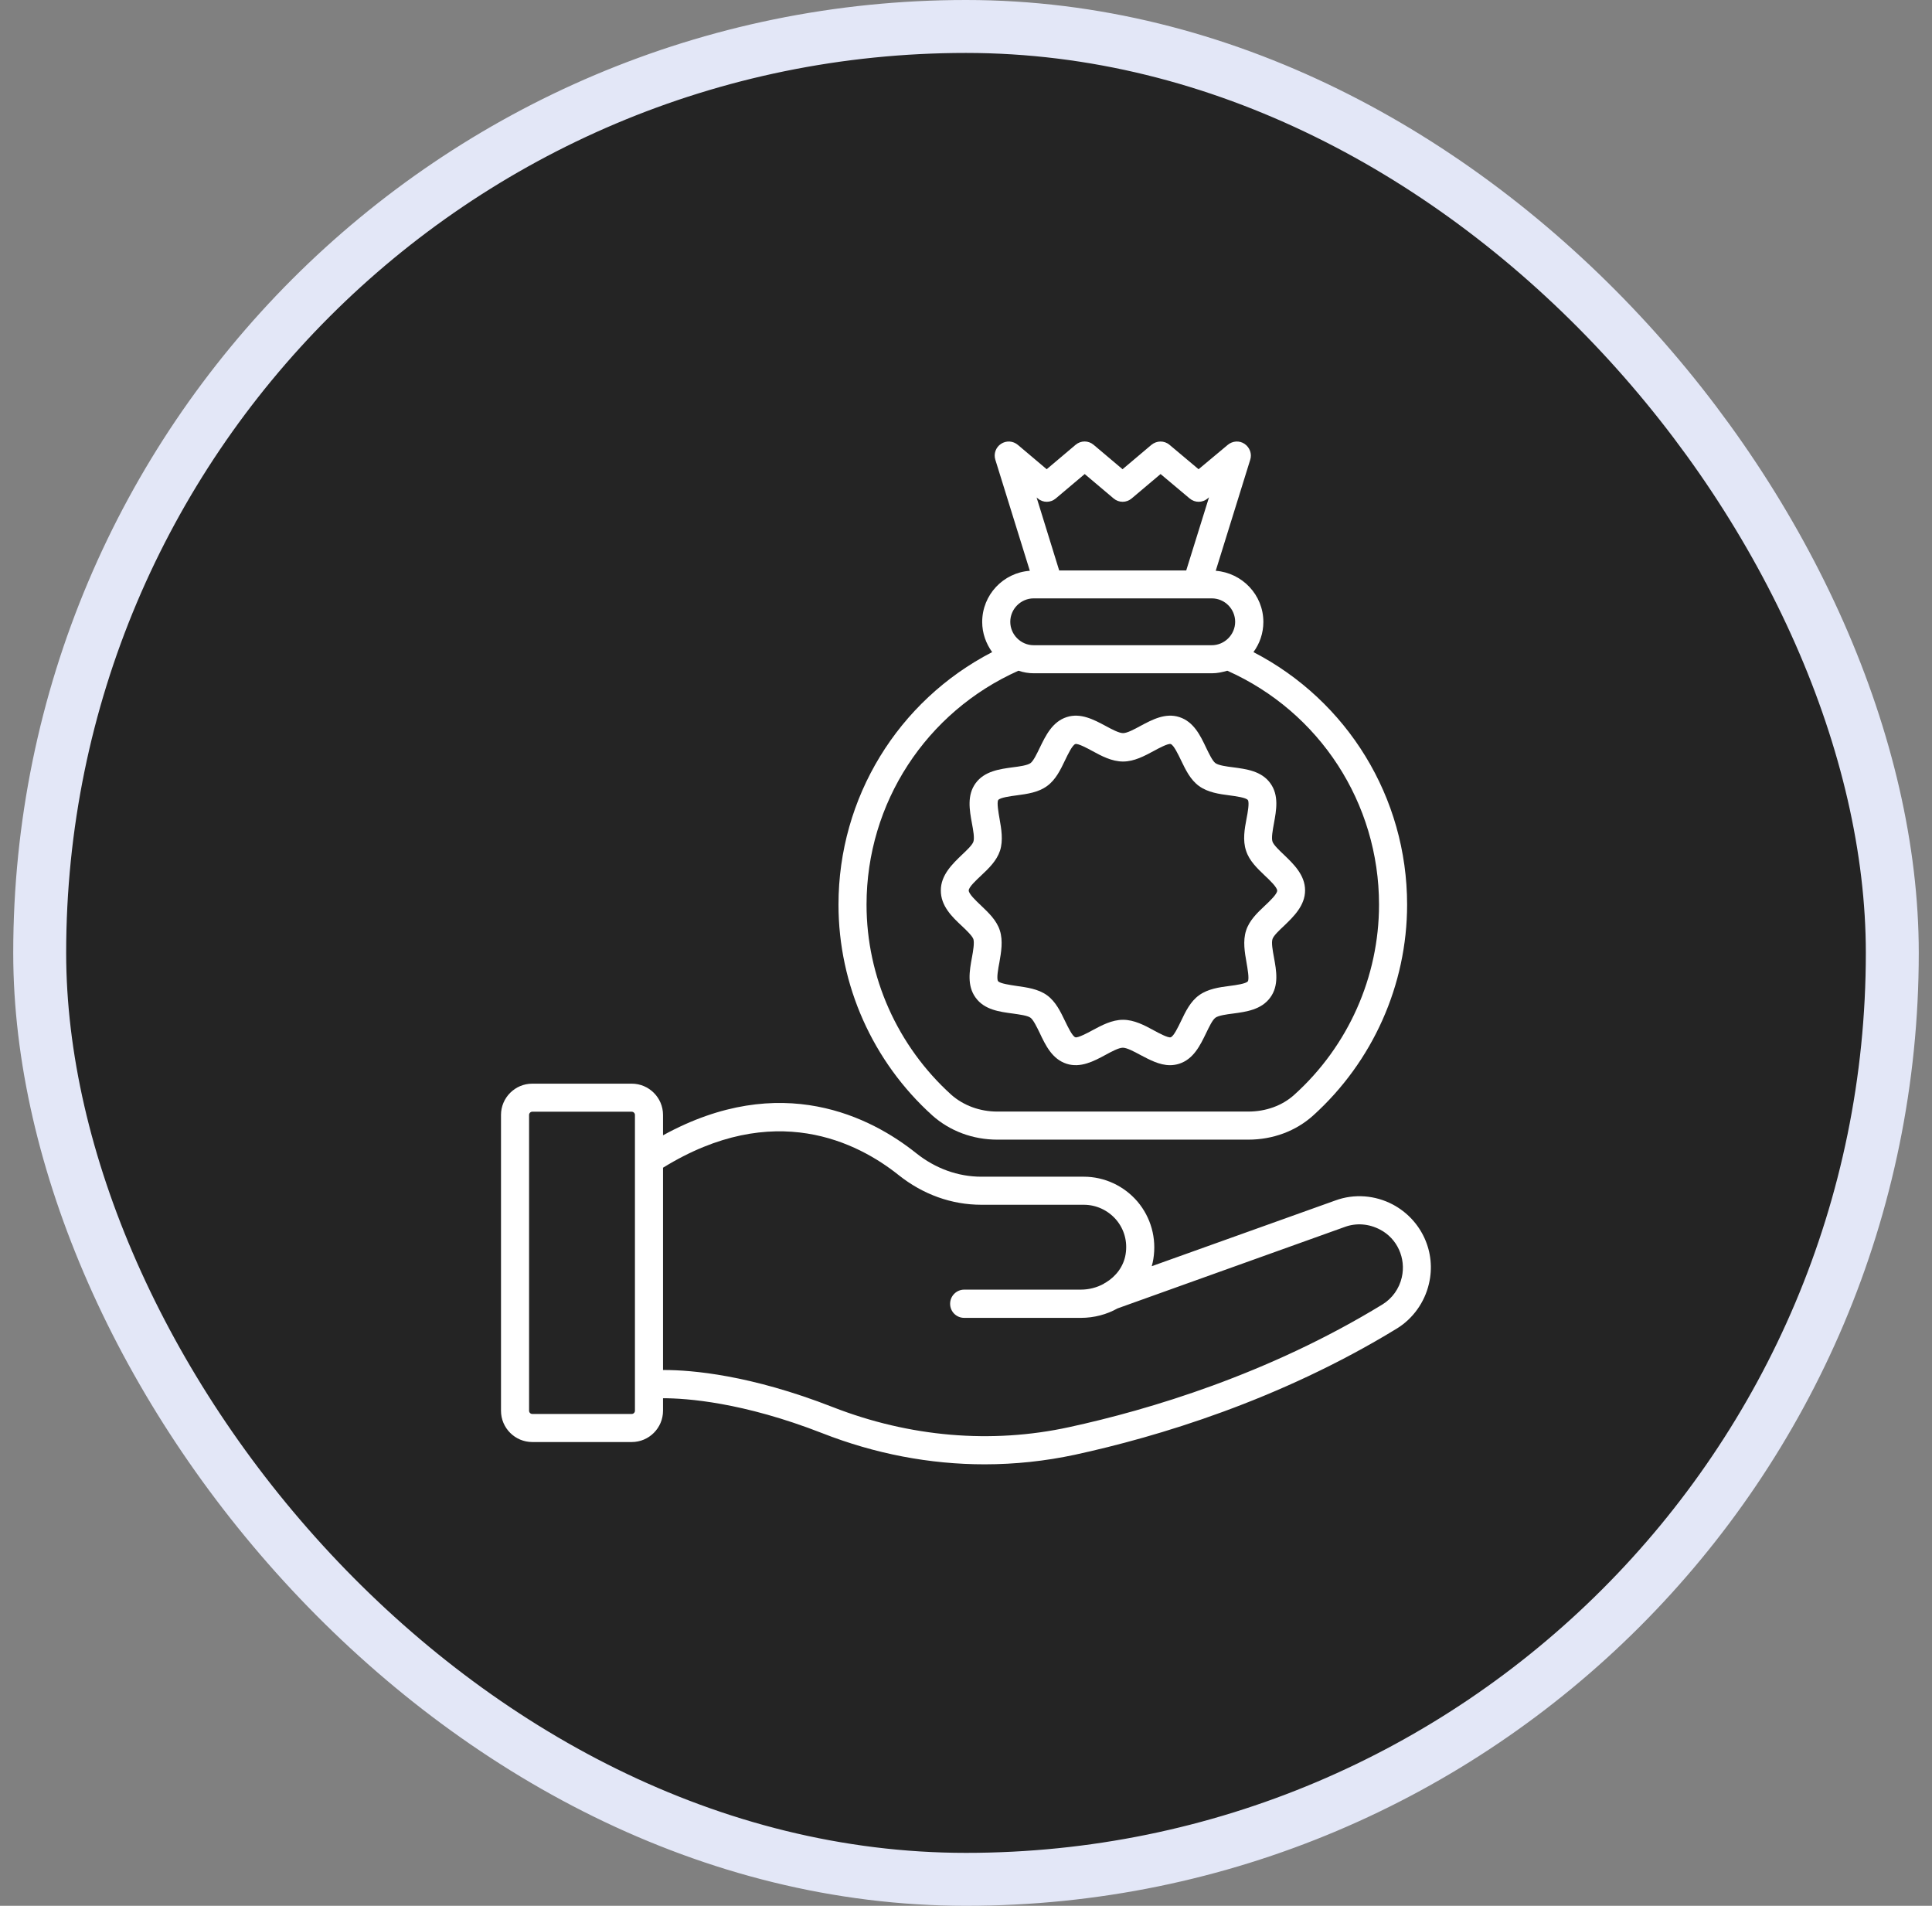 <svg width="73" height="72" viewBox="0 0 73 72" fill="none" xmlns="http://www.w3.org/2000/svg">
<rect x="0" y="0" width="73" height="72" fill="#808080" stroke="none"/>
<rect x="1.5" y="1" width="70" height="70" rx="35" fill="#242424" stroke="#E3E7F7" stroke-width="2"/>
<path d="M52.633 45.509C51.961 45.152 51.167 45.091 50.458 45.352L43.518 47.836C43.542 47.745 43.567 47.655 43.579 47.564C43.706 46.782 43.488 45.994 42.979 45.394C42.47 44.8 41.73 44.455 40.949 44.455H37.082C36.197 44.455 35.343 44.145 34.615 43.564C32.93 42.218 29.518 40.436 25.052 42.891V42.121C25.052 41.467 24.518 40.94 23.87 40.94H20.112C19.458 40.94 18.93 41.473 18.93 42.121V53.297C18.93 53.952 19.464 54.479 20.112 54.479H23.87C24.524 54.479 25.052 53.946 25.052 53.297V52.824C25.936 52.824 28.058 52.97 31.07 54.145C33.064 54.927 35.136 55.321 37.203 55.321C38.349 55.321 39.494 55.2 40.621 54.958C43.718 54.285 48.337 52.909 52.785 50.188C53.385 49.818 53.827 49.206 53.991 48.503C54.276 47.315 53.718 46.091 52.633 45.509ZM23.991 53.297C23.991 53.364 23.936 53.418 23.87 53.418H20.112C20.046 53.418 19.991 53.364 19.991 53.297V42.121C19.991 42.055 20.046 42 20.112 42H23.87C23.936 42 23.991 42.055 23.991 42.121V53.297ZM52.967 48.255C52.87 48.685 52.603 49.055 52.239 49.279C47.918 51.921 43.415 53.261 40.403 53.915C37.458 54.558 34.367 54.291 31.464 53.158C28.349 51.94 26.13 51.758 25.1 51.758H25.052V44.115C29.246 41.527 32.415 43.164 33.955 44.394C34.876 45.127 35.955 45.515 37.082 45.515H40.949C41.421 45.515 41.864 45.721 42.173 46.079C42.482 46.443 42.609 46.909 42.53 47.388C42.458 47.836 42.173 48.218 41.779 48.455C41.749 48.467 41.724 48.485 41.7 48.503C41.446 48.642 41.149 48.721 40.84 48.721H36.434C36.142 48.721 35.9 48.958 35.9 49.255C35.9 49.552 36.136 49.788 36.434 49.788H40.84C41.337 49.788 41.815 49.661 42.227 49.43L50.815 46.352C51.246 46.194 51.724 46.23 52.149 46.455C52.797 46.794 53.13 47.539 52.967 48.255Z" fill="white"/>
<path d="M37.682 43.055H47.167C48.094 43.055 48.961 42.733 49.615 42.145C51.87 40.109 53.167 37.206 53.167 34.176C53.167 30.127 50.912 26.473 47.361 24.636C47.597 24.315 47.736 23.921 47.736 23.497C47.736 22.473 46.936 21.642 45.936 21.564L47.239 17.37C47.312 17.145 47.221 16.903 47.027 16.77C46.833 16.636 46.573 16.655 46.391 16.806L45.288 17.727L44.191 16.806C43.991 16.636 43.706 16.642 43.506 16.806L42.415 17.727L41.324 16.806C41.124 16.636 40.84 16.636 40.639 16.806L39.549 17.727L38.458 16.806C38.276 16.655 38.021 16.636 37.821 16.77C37.627 16.897 37.536 17.145 37.609 17.37L38.912 21.564C37.906 21.636 37.112 22.473 37.112 23.497C37.112 23.927 37.258 24.315 37.488 24.636C33.936 26.473 31.682 30.127 31.682 34.176C31.682 37.206 32.973 40.109 35.233 42.145C35.888 42.727 36.755 43.055 37.682 43.055ZM39.209 18.83C39.409 19 39.694 19 39.894 18.83L40.985 17.909L42.076 18.83C42.276 19 42.561 19 42.761 18.83L43.852 17.909L44.949 18.83C45.149 19 45.433 19 45.633 18.83L45.682 18.788L44.821 21.552H40.021L39.167 18.794L39.209 18.83ZM39.058 22.606H45.785C46.276 22.606 46.67 23.006 46.67 23.491C46.67 23.976 46.27 24.376 45.785 24.376H39.058C38.573 24.376 38.173 23.976 38.173 23.491C38.173 23.006 38.573 22.606 39.058 22.606ZM38.482 25.339C38.664 25.4 38.858 25.436 39.064 25.436H45.791C45.997 25.436 46.185 25.394 46.373 25.339C49.864 26.897 52.106 30.339 52.106 34.176C52.106 36.903 50.943 39.521 48.906 41.358C48.452 41.77 47.833 41.994 47.167 41.994H37.682C37.021 41.994 36.403 41.764 35.943 41.358C33.912 39.521 32.742 36.909 32.742 34.176C32.742 30.339 34.991 26.897 38.482 25.339Z" fill="white"/>
<path d="M36.343 34.982C36.518 35.145 36.736 35.358 36.779 35.479C36.821 35.618 36.773 35.915 36.724 36.176C36.633 36.673 36.531 37.236 36.864 37.691C37.197 38.152 37.767 38.224 38.27 38.291C38.518 38.327 38.821 38.364 38.937 38.449C39.046 38.527 39.179 38.806 39.288 39.03C39.506 39.491 39.755 40.012 40.3 40.188C40.827 40.358 41.331 40.091 41.767 39.855C42.003 39.727 42.27 39.582 42.427 39.582C42.579 39.582 42.852 39.727 43.088 39.855C43.434 40.036 43.809 40.242 44.209 40.242C44.324 40.242 44.44 40.224 44.555 40.188C45.1 40.012 45.349 39.491 45.573 39.03C45.682 38.806 45.809 38.533 45.924 38.449C46.04 38.364 46.349 38.321 46.591 38.291C47.094 38.224 47.664 38.145 47.997 37.685C48.331 37.23 48.227 36.667 48.136 36.17C48.088 35.909 48.033 35.612 48.082 35.473C48.124 35.346 48.343 35.139 48.518 34.976C48.87 34.636 49.312 34.218 49.312 33.636C49.312 33.055 48.87 32.636 48.518 32.297C48.343 32.133 48.124 31.921 48.082 31.8C48.033 31.661 48.088 31.364 48.136 31.103C48.227 30.606 48.331 30.043 47.997 29.588C47.664 29.127 47.094 29.055 46.591 28.988C46.343 28.958 46.04 28.915 45.924 28.83C45.815 28.752 45.682 28.473 45.573 28.248C45.355 27.788 45.106 27.267 44.561 27.091C44.033 26.921 43.536 27.188 43.094 27.424C42.858 27.552 42.591 27.697 42.434 27.697C42.282 27.697 42.009 27.552 41.773 27.424C41.331 27.188 40.834 26.921 40.306 27.091C39.761 27.267 39.512 27.788 39.288 28.248C39.179 28.473 39.052 28.745 38.937 28.83C38.821 28.915 38.512 28.958 38.27 28.988C37.767 29.055 37.197 29.133 36.864 29.588C36.531 30.043 36.633 30.606 36.724 31.103C36.773 31.364 36.827 31.661 36.779 31.8C36.736 31.927 36.518 32.133 36.343 32.297C35.991 32.636 35.549 33.055 35.549 33.636C35.543 34.23 35.985 34.648 36.343 34.982ZM37.07 33.079C37.361 32.806 37.658 32.521 37.785 32.139C37.912 31.745 37.834 31.309 37.767 30.927C37.73 30.715 37.658 30.315 37.718 30.224C37.785 30.133 38.173 30.079 38.409 30.049C38.815 29.994 39.227 29.939 39.561 29.697C39.888 29.461 40.07 29.085 40.246 28.715C40.349 28.503 40.518 28.145 40.633 28.109C40.73 28.079 41.094 28.273 41.27 28.37C41.615 28.558 42.009 28.77 42.434 28.77C42.858 28.77 43.246 28.558 43.597 28.37C43.773 28.273 44.136 28.079 44.233 28.109C44.349 28.145 44.518 28.503 44.621 28.715C44.797 29.079 44.973 29.455 45.306 29.697C45.64 29.939 46.076 30 46.458 30.049C46.688 30.079 47.082 30.133 47.149 30.224C47.215 30.315 47.143 30.709 47.1 30.927C47.027 31.309 46.949 31.745 47.082 32.139C47.203 32.521 47.506 32.806 47.791 33.079C47.979 33.255 48.258 33.521 48.258 33.648C48.258 33.776 47.979 34.042 47.791 34.218C47.5 34.491 47.203 34.776 47.082 35.158C46.955 35.552 47.033 35.988 47.1 36.37C47.136 36.582 47.209 36.982 47.149 37.073C47.082 37.164 46.694 37.218 46.458 37.248C46.076 37.297 45.64 37.358 45.306 37.6C44.979 37.836 44.797 38.212 44.621 38.582C44.518 38.794 44.349 39.152 44.233 39.188C44.136 39.218 43.773 39.024 43.597 38.927C43.252 38.739 42.858 38.527 42.434 38.527C42.009 38.527 41.621 38.739 41.27 38.927C41.094 39.024 40.724 39.218 40.633 39.188C40.518 39.152 40.349 38.794 40.246 38.582C40.07 38.218 39.894 37.843 39.561 37.6C39.227 37.358 38.791 37.303 38.409 37.248C38.173 37.212 37.779 37.158 37.712 37.067C37.646 36.976 37.718 36.582 37.761 36.364C37.827 35.982 37.906 35.545 37.779 35.152C37.658 34.77 37.355 34.485 37.07 34.212C36.882 34.036 36.603 33.77 36.603 33.642C36.603 33.515 36.882 33.255 37.07 33.079Z" fill="white"/>
</svg>
